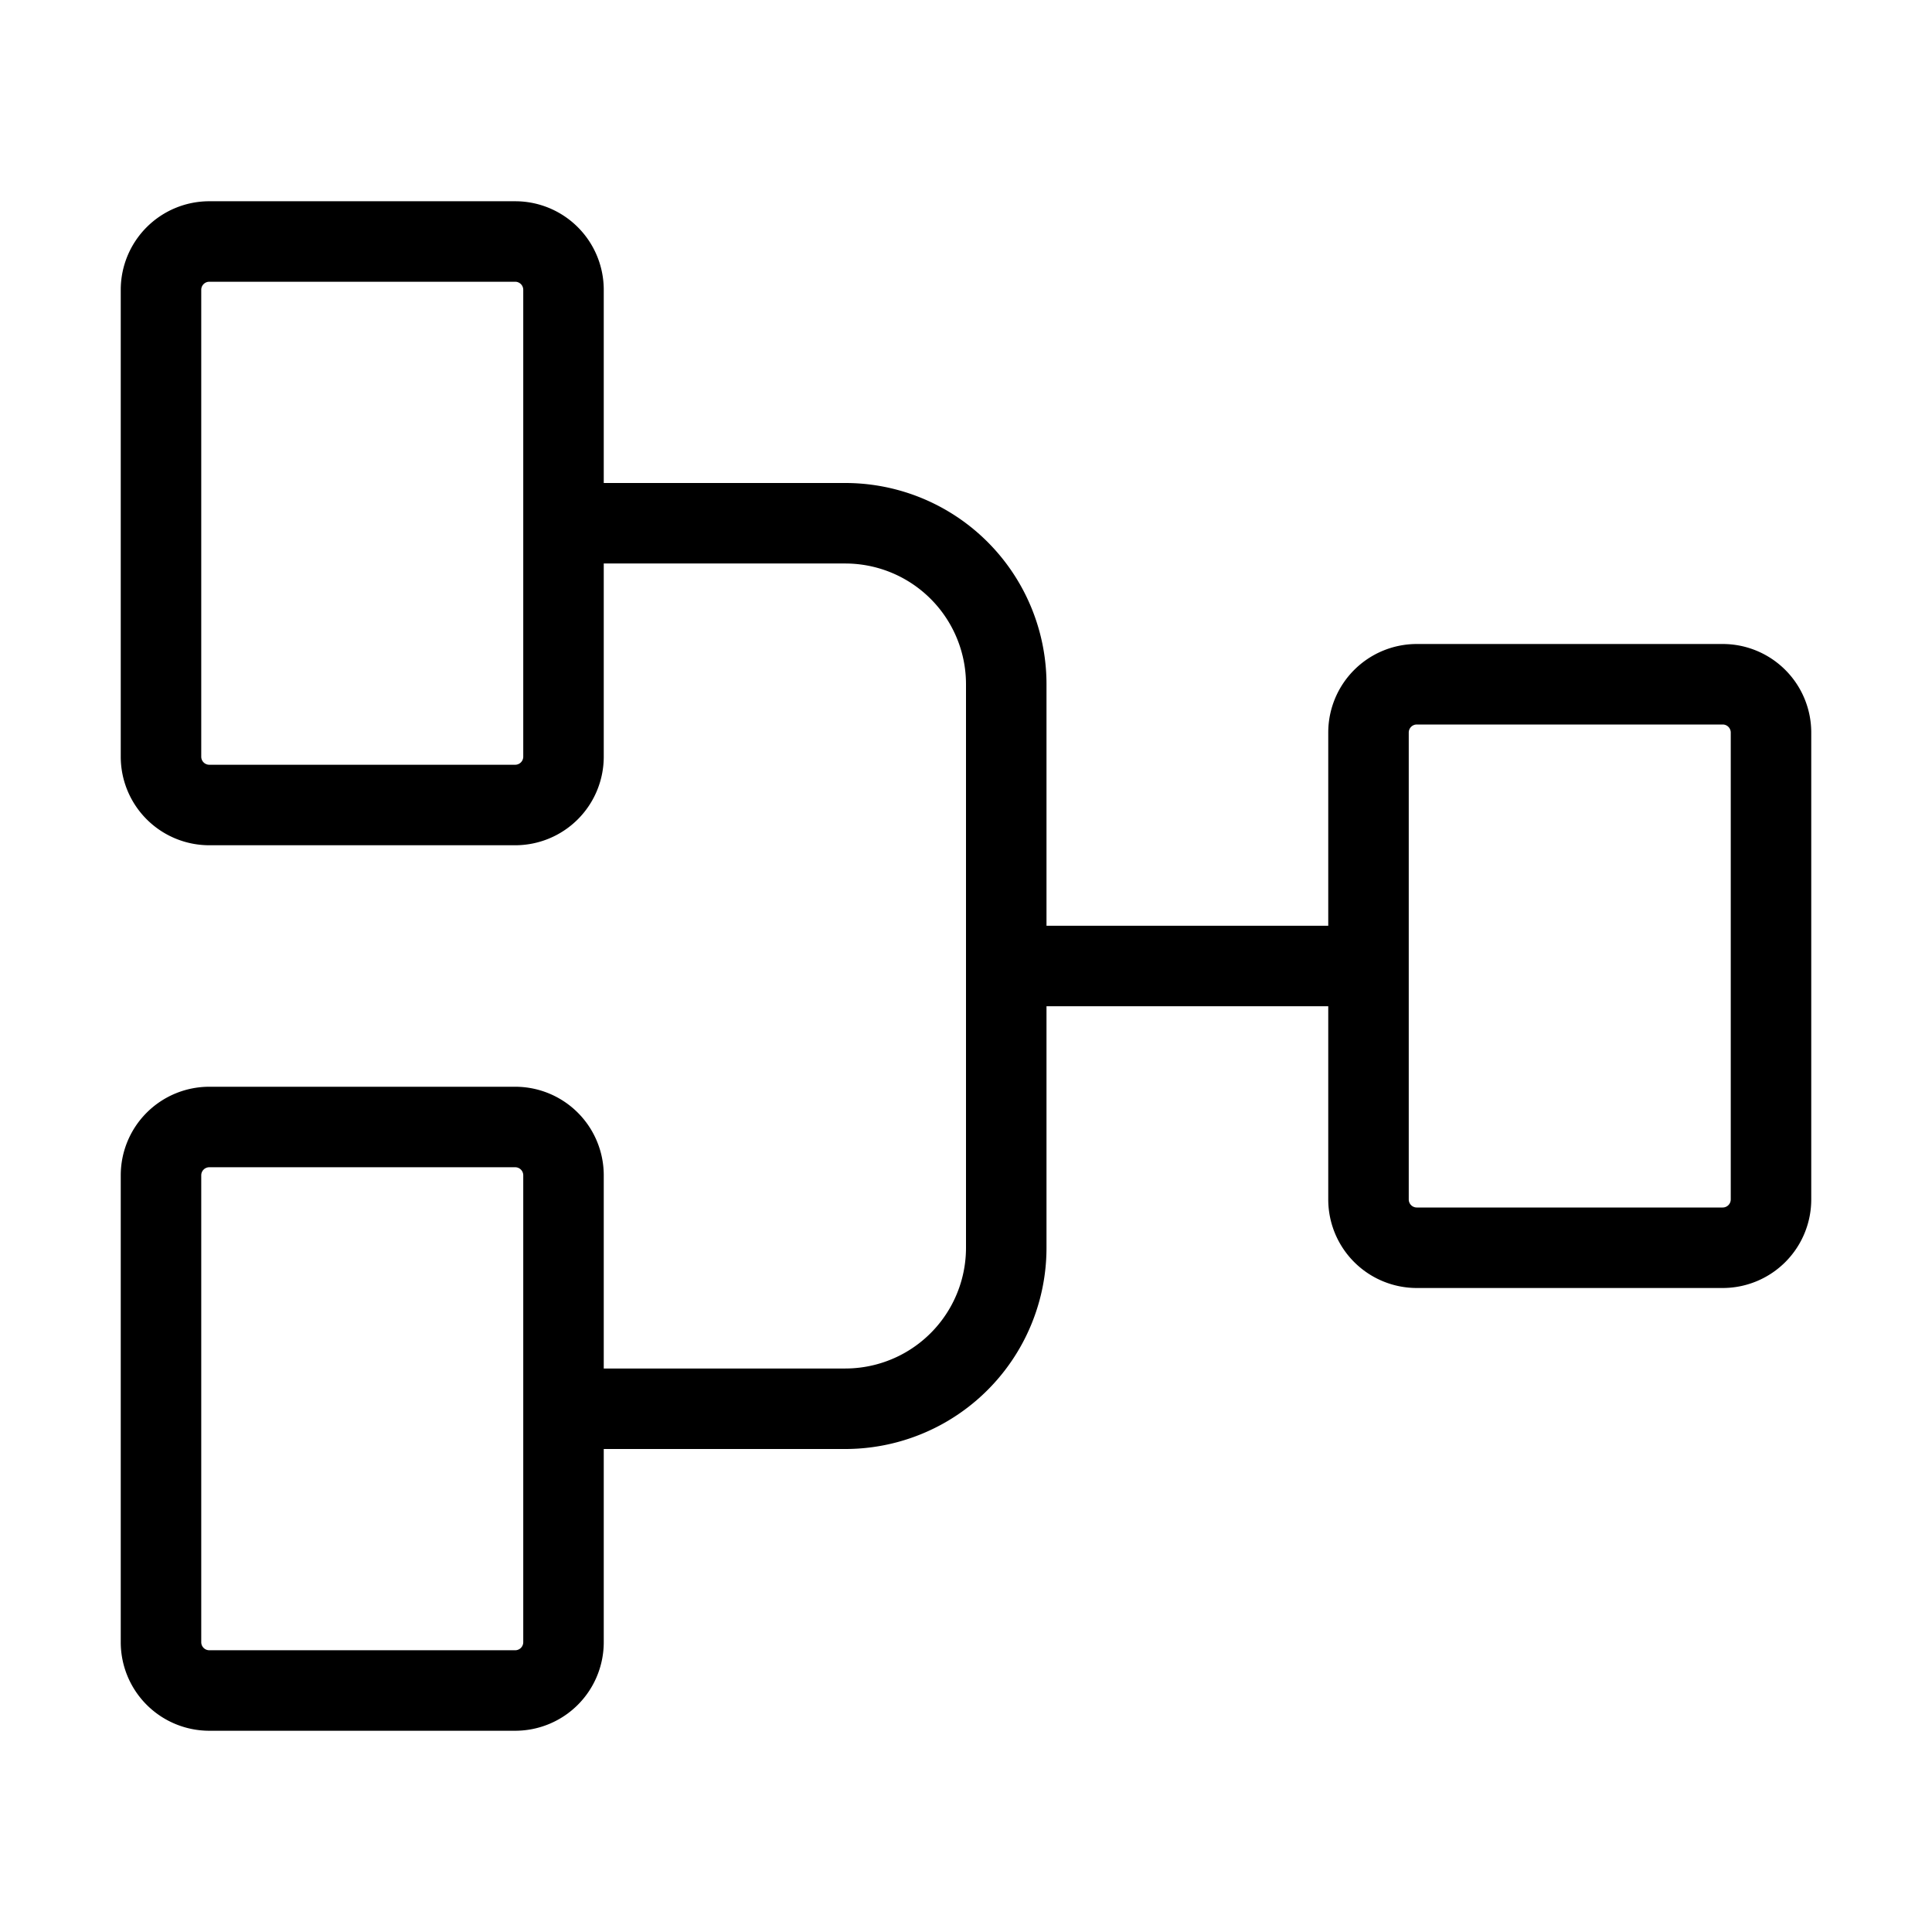 <svg width="32" height="32" fill="none" stroke="currentColor" stroke-width="1" viewBox="0 0 24 24" xmlns="http://www.w3.org/2000/svg">
   <path d="M2 14.6v5.8a.6.6 0 0 0 .6.6h3.8a.6.6 0 0 0 .6-.6v-5.8a.6.6 0 0 0-.6-.6H2.6a.6.6 0 0 0-.6.6Z"></path>
   <path d="M17 9.1v5.8a.6.6 0 0 0 .6.6h3.8a.6.6 0 0 0 .6-.6V9.1a.6.6 0 0 0-.6-.6h-3.8a.6.6 0 0 0-.6.6Z"></path>
   <path d="M2 3.6v5.8a.6.6 0 0 0 .6.6h3.8a.6.6 0 0 0 .6-.6V3.6a.6.6 0 0 0-.6-.6H2.6a.6.6 0 0 0-.6.6Z"></path>
   <path d="M7 17.5h3.5a2 2 0 0 0 2-2v-7a2 2 0 0 0-2-2H7"></path>
   <path d="M12.5 12H17"></path>
</svg>